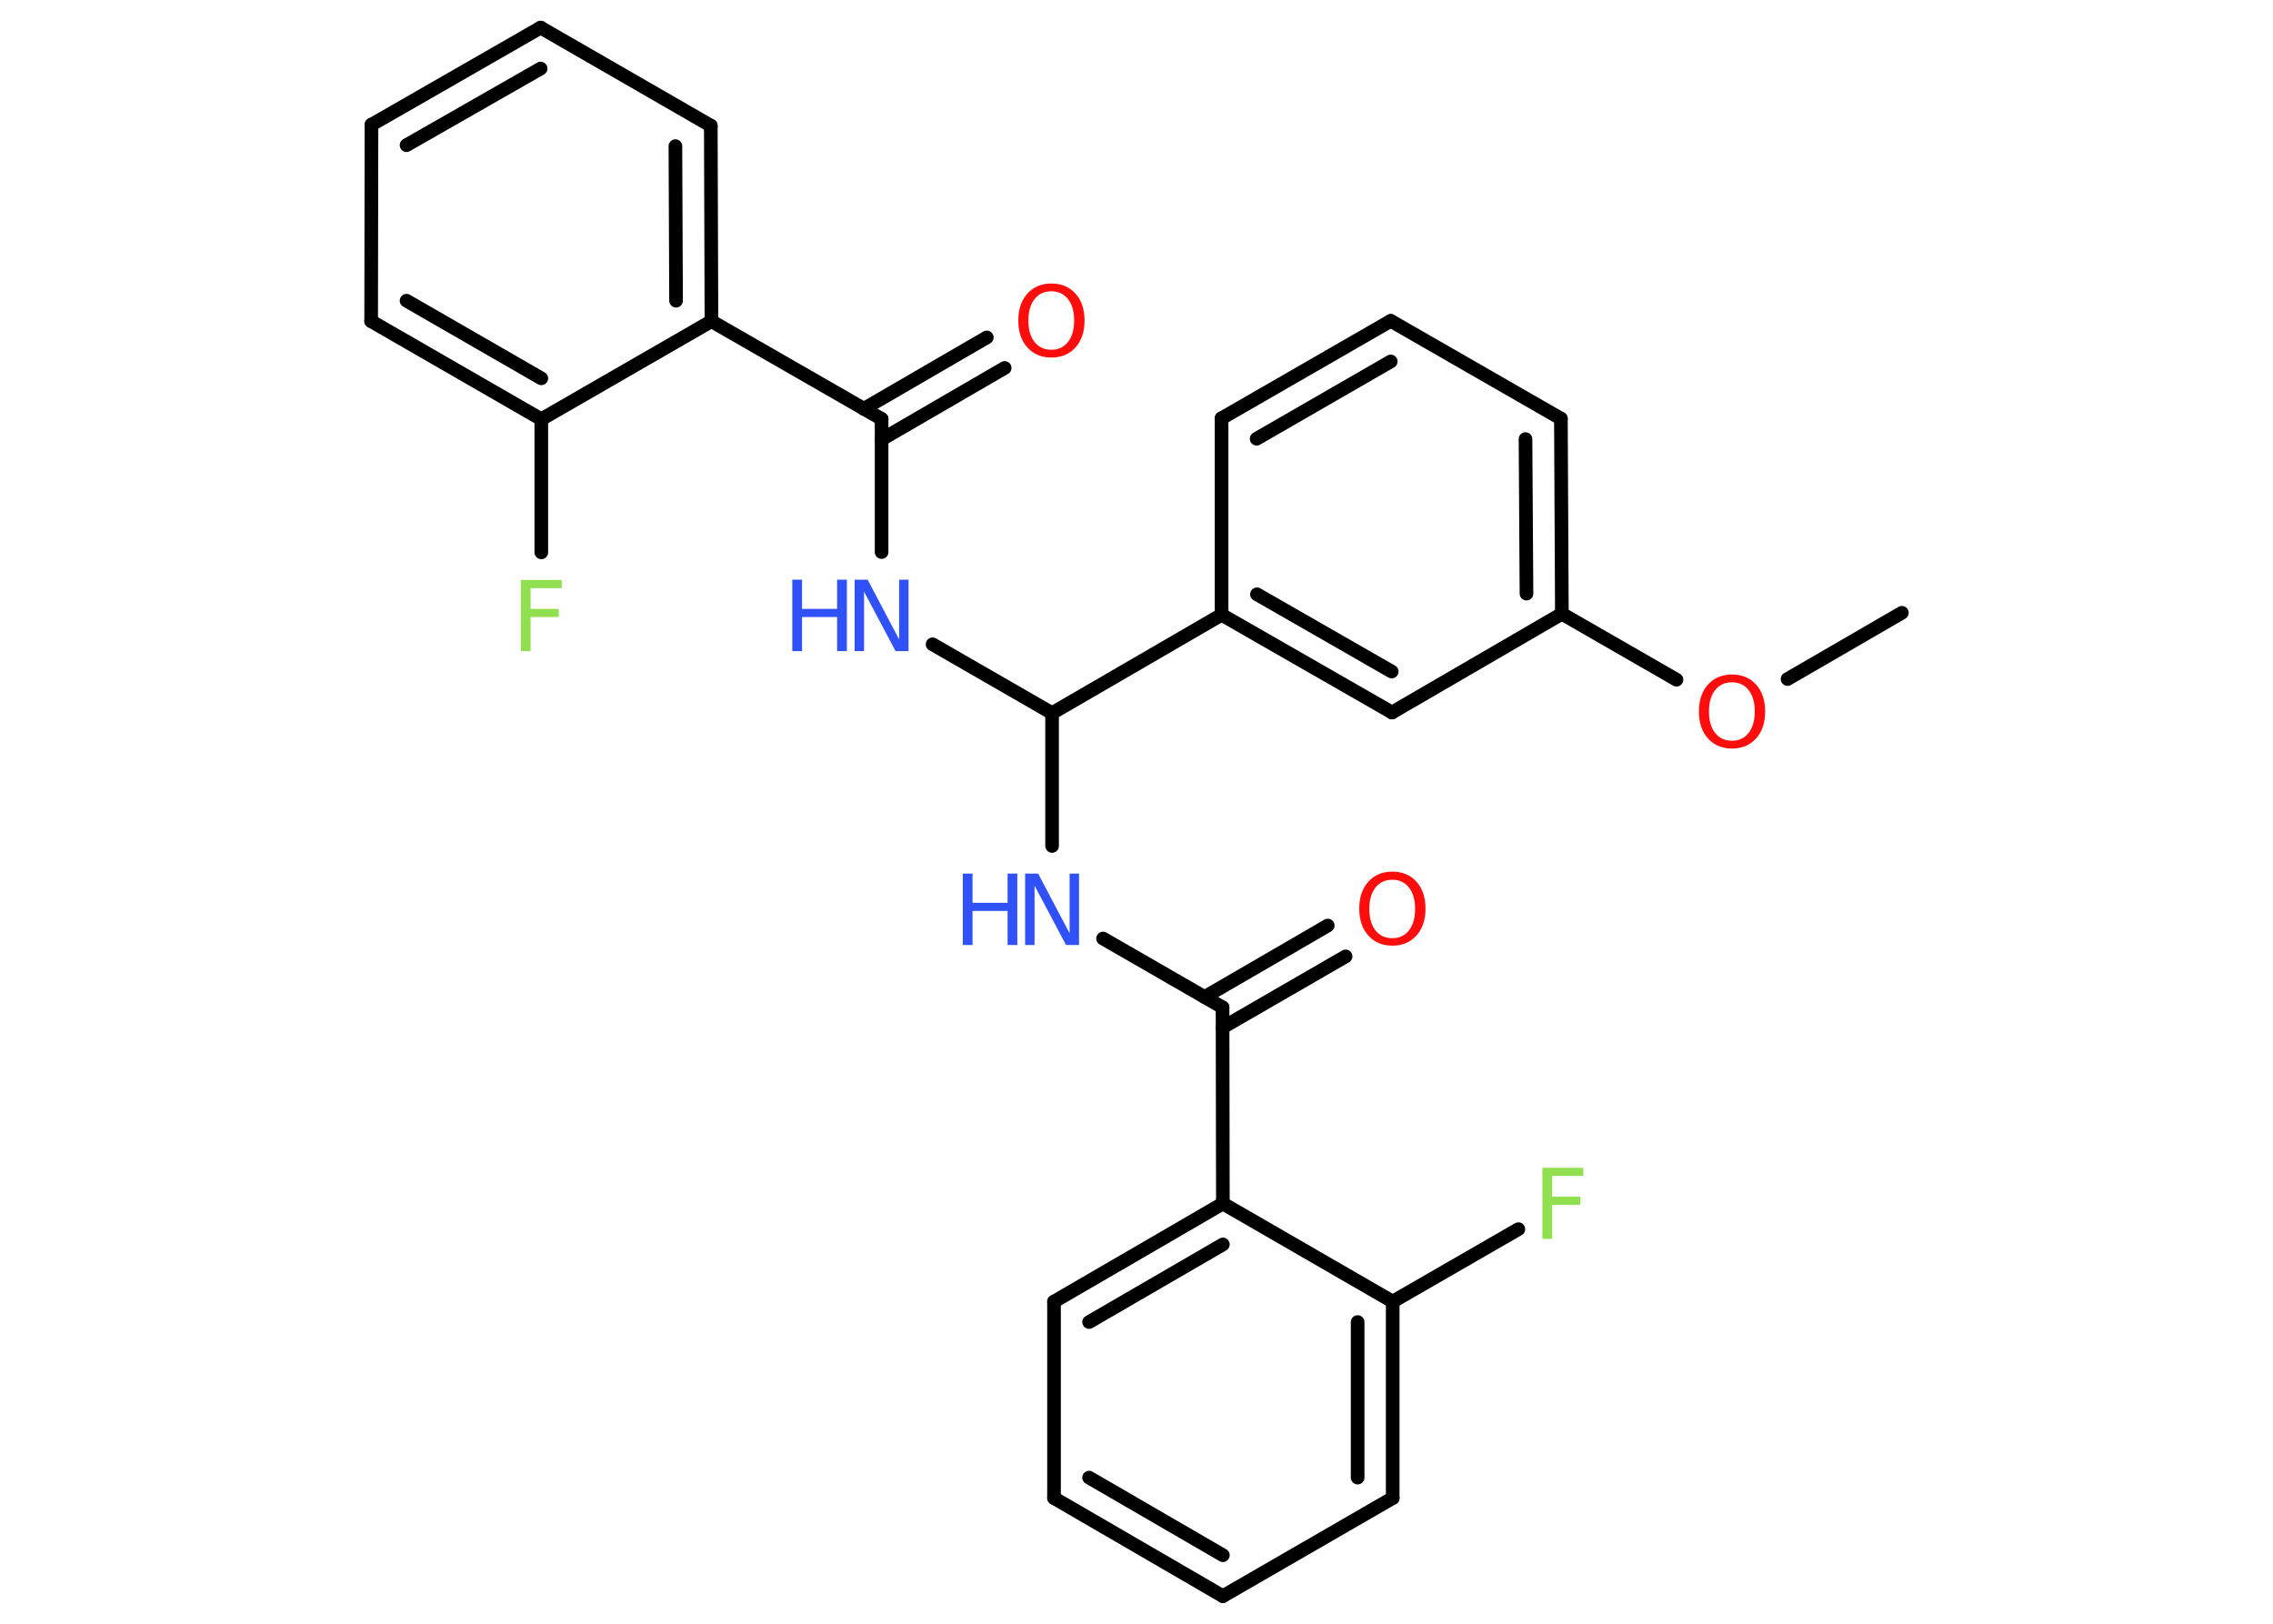 <?xml version='1.0' encoding='UTF-8'?>
<!DOCTYPE svg PUBLIC "-//W3C//DTD SVG 1.1//EN" "http://www.w3.org/Graphics/SVG/1.1/DTD/svg11.dtd">
<svg version='1.2' xmlns='http://www.w3.org/2000/svg' xmlns:xlink='http://www.w3.org/1999/xlink' width='70.0mm' height='50.0mm' viewBox='0 0 70.0 50.0'>
  <desc>Generated by the Chemistry Development Kit (http://github.com/cdk)</desc>
  <g stroke-linecap='round' stroke-linejoin='round' stroke='#000000' stroke-width='.42' fill='#3050F8'>
    <rect x='.0' y='.0' width='70.0' height='50.0' fill='#FFFFFF' stroke='none'/>
    <g id='mol1' class='mol'>
      <line id='mol1bnd1' class='bond' x1='58.57' y1='18.87' x2='55.05' y2='20.91'/>
      <line id='mol1bnd2' class='bond' x1='51.63' y1='20.93' x2='48.1' y2='18.9'/>
      <g id='mol1bnd3' class='bond'>
        <line x1='48.1' y1='18.9' x2='48.07' y2='12.89'/>
        <line x1='47.01' y1='18.28' x2='46.98' y2='13.52'/>
      </g>
      <line id='mol1bnd4' class='bond' x1='48.07' y1='12.89' x2='42.83' y2='9.88'/>
      <g id='mol1bnd5' class='bond'>
        <line x1='42.83' y1='9.88' x2='37.62' y2='12.88'/>
        <line x1='42.83' y1='11.13' x2='38.7' y2='13.51'/>
      </g>
      <line id='mol1bnd6' class='bond' x1='37.62' y1='12.88' x2='37.62' y2='18.93'/>
      <line id='mol1bnd7' class='bond' x1='37.62' y1='18.93' x2='32.4' y2='21.96'/>
      <line id='mol1bnd8' class='bond' x1='32.4' y1='21.96' x2='32.4' y2='26.05'/>
      <line id='mol1bnd9' class='bond' x1='33.97' y1='28.9' x2='37.65' y2='31.02'/>
      <g id='mol1bnd10' class='bond'>
        <line x1='37.1' y1='30.7' x2='40.89' y2='28.5'/>
        <line x1='37.65' y1='31.64' x2='41.44' y2='29.45'/>
      </g>
      <line id='mol1bnd11' class='bond' x1='37.65' y1='31.02' x2='37.66' y2='37.06'/>
      <g id='mol1bnd12' class='bond'>
        <line x1='37.66' y1='37.06' x2='32.46' y2='40.08'/>
        <line x1='37.66' y1='38.32' x2='33.54' y2='40.71'/>
      </g>
      <line id='mol1bnd13' class='bond' x1='32.46' y1='40.08' x2='32.46' y2='46.13'/>
      <g id='mol1bnd14' class='bond'>
        <line x1='32.46' y1='46.13' x2='37.66' y2='49.15'/>
        <line x1='33.54' y1='45.5' x2='37.66' y2='47.89'/>
      </g>
      <line id='mol1bnd15' class='bond' x1='37.66' y1='49.15' x2='42.89' y2='46.13'/>
      <g id='mol1bnd16' class='bond'>
        <line x1='42.89' y1='46.13' x2='42.89' y2='40.08'/>
        <line x1='41.81' y1='45.5' x2='41.81' y2='40.71'/>
      </g>
      <line id='mol1bnd17' class='bond' x1='37.66' y1='37.06' x2='42.89' y2='40.08'/>
      <line id='mol1bnd18' class='bond' x1='42.89' y1='40.08' x2='46.76' y2='37.85'/>
      <line id='mol1bnd19' class='bond' x1='32.4' y1='21.96' x2='28.72' y2='19.84'/>
      <line id='mol1bnd20' class='bond' x1='27.15' y1='17.0' x2='27.15' y2='12.9'/>
      <g id='mol1bnd21' class='bond'>
        <line x1='26.6' y1='12.59' x2='30.39' y2='10.39'/>
        <line x1='27.15' y1='13.53' x2='30.94' y2='11.33'/>
      </g>
      <line id='mol1bnd22' class='bond' x1='27.15' y1='12.9' x2='21.91' y2='9.89'/>
      <g id='mol1bnd23' class='bond'>
        <line x1='21.91' y1='9.89' x2='21.89' y2='3.87'/>
        <line x1='20.82' y1='9.26' x2='20.8' y2='4.5'/>
      </g>
      <line id='mol1bnd24' class='bond' x1='21.89' y1='3.87' x2='16.65' y2='.85'/>
      <g id='mol1bnd25' class='bond'>
        <line x1='16.65' y1='.85' x2='11.44' y2='3.84'/>
        <line x1='16.65' y1='2.11' x2='12.52' y2='4.47'/>
      </g>
      <line id='mol1bnd26' class='bond' x1='11.44' y1='3.84' x2='11.43' y2='9.89'/>
      <g id='mol1bnd27' class='bond'>
        <line x1='11.43' y1='9.89' x2='16.67' y2='12.91'/>
        <line x1='12.52' y1='9.26' x2='16.67' y2='11.65'/>
      </g>
      <line id='mol1bnd28' class='bond' x1='21.91' y1='9.89' x2='16.67' y2='12.91'/>
      <line id='mol1bnd29' class='bond' x1='16.67' y1='12.91' x2='16.67' y2='17.01'/>
      <g id='mol1bnd30' class='bond'>
        <line x1='37.62' y1='18.93' x2='42.87' y2='21.94'/>
        <line x1='38.71' y1='18.3' x2='42.86' y2='20.68'/>
      </g>
      <line id='mol1bnd31' class='bond' x1='48.1' y1='18.9' x2='42.87' y2='21.94'/>
      <path id='mol1atm2' class='atom' d='M53.34 21.01q-.33 .0 -.52 .24q-.19 .24 -.19 .66q.0 .42 .19 .66q.19 .24 .52 .24q.32 .0 .51 -.24q.19 -.24 .19 -.66q.0 -.42 -.19 -.66q-.19 -.24 -.51 -.24zM53.34 20.77q.46 .0 .74 .31q.28 .31 .28 .83q.0 .52 -.28 .83q-.28 .31 -.74 .31q-.46 .0 -.74 -.31q-.28 -.31 -.28 -.83q.0 -.52 .28 -.83q.28 -.31 .74 -.31z' stroke='none' fill='#FF0D0D'/>
      <g id='mol1atm9' class='atom'>
        <path d='M31.57 26.9h.4l.97 1.84v-1.84h.29v2.2h-.4l-.97 -1.83v1.83h-.29v-2.2z' stroke='none'/>
        <path d='M29.65 26.9h.3v.9h1.08v-.9h.3v2.2h-.3v-1.05h-1.08v1.05h-.3v-2.2z' stroke='none'/>
      </g>
      <path id='mol1atm11' class='atom' d='M42.88 27.09q-.33 .0 -.52 .24q-.19 .24 -.19 .66q.0 .42 .19 .66q.19 .24 .52 .24q.32 .0 .51 -.24q.19 -.24 .19 -.66q.0 -.42 -.19 -.66q-.19 -.24 -.51 -.24zM42.88 26.84q.46 .0 .74 .31q.28 .31 .28 .83q.0 .52 -.28 .83q-.28 .31 -.74 .31q-.46 .0 -.74 -.31q-.28 -.31 -.28 -.83q.0 -.52 .28 -.83q.28 -.31 .74 -.31z' stroke='none' fill='#FF0D0D'/>
      <path id='mol1atm18' class='atom' d='M47.5 35.96h1.26v.25h-.96v.64h.87v.25h-.87v1.05h-.3v-2.2z' stroke='none' fill='#90E050'/>
      <g id='mol1atm19' class='atom'>
        <path d='M26.32 17.85h.4l.97 1.84v-1.84h.29v2.2h-.4l-.97 -1.83v1.83h-.29v-2.2z' stroke='none'/>
        <path d='M24.4 17.85h.3v.9h1.08v-.9h.3v2.2h-.3v-1.05h-1.08v1.05h-.3v-2.2z' stroke='none'/>
      </g>
      <path id='mol1atm21' class='atom' d='M32.38 8.97q-.33 .0 -.52 .24q-.19 .24 -.19 .66q.0 .42 .19 .66q.19 .24 .52 .24q.32 .0 .51 -.24q.19 -.24 .19 -.66q.0 -.42 -.19 -.66q-.19 -.24 -.51 -.24zM32.38 8.73q.46 .0 .74 .31q.28 .31 .28 .83q.0 .52 -.28 .83q-.28 .31 -.74 .31q-.46 .0 -.74 -.31q-.28 -.31 -.28 -.83q.0 -.52 .28 -.83q.28 -.31 .74 -.31z' stroke='none' fill='#FF0D0D'/>
      <path id='mol1atm28' class='atom' d='M16.04 17.86h1.26v.25h-.96v.64h.87v.25h-.87v1.05h-.3v-2.2z' stroke='none' fill='#90E050'/>
    </g>
  </g>
</svg>
